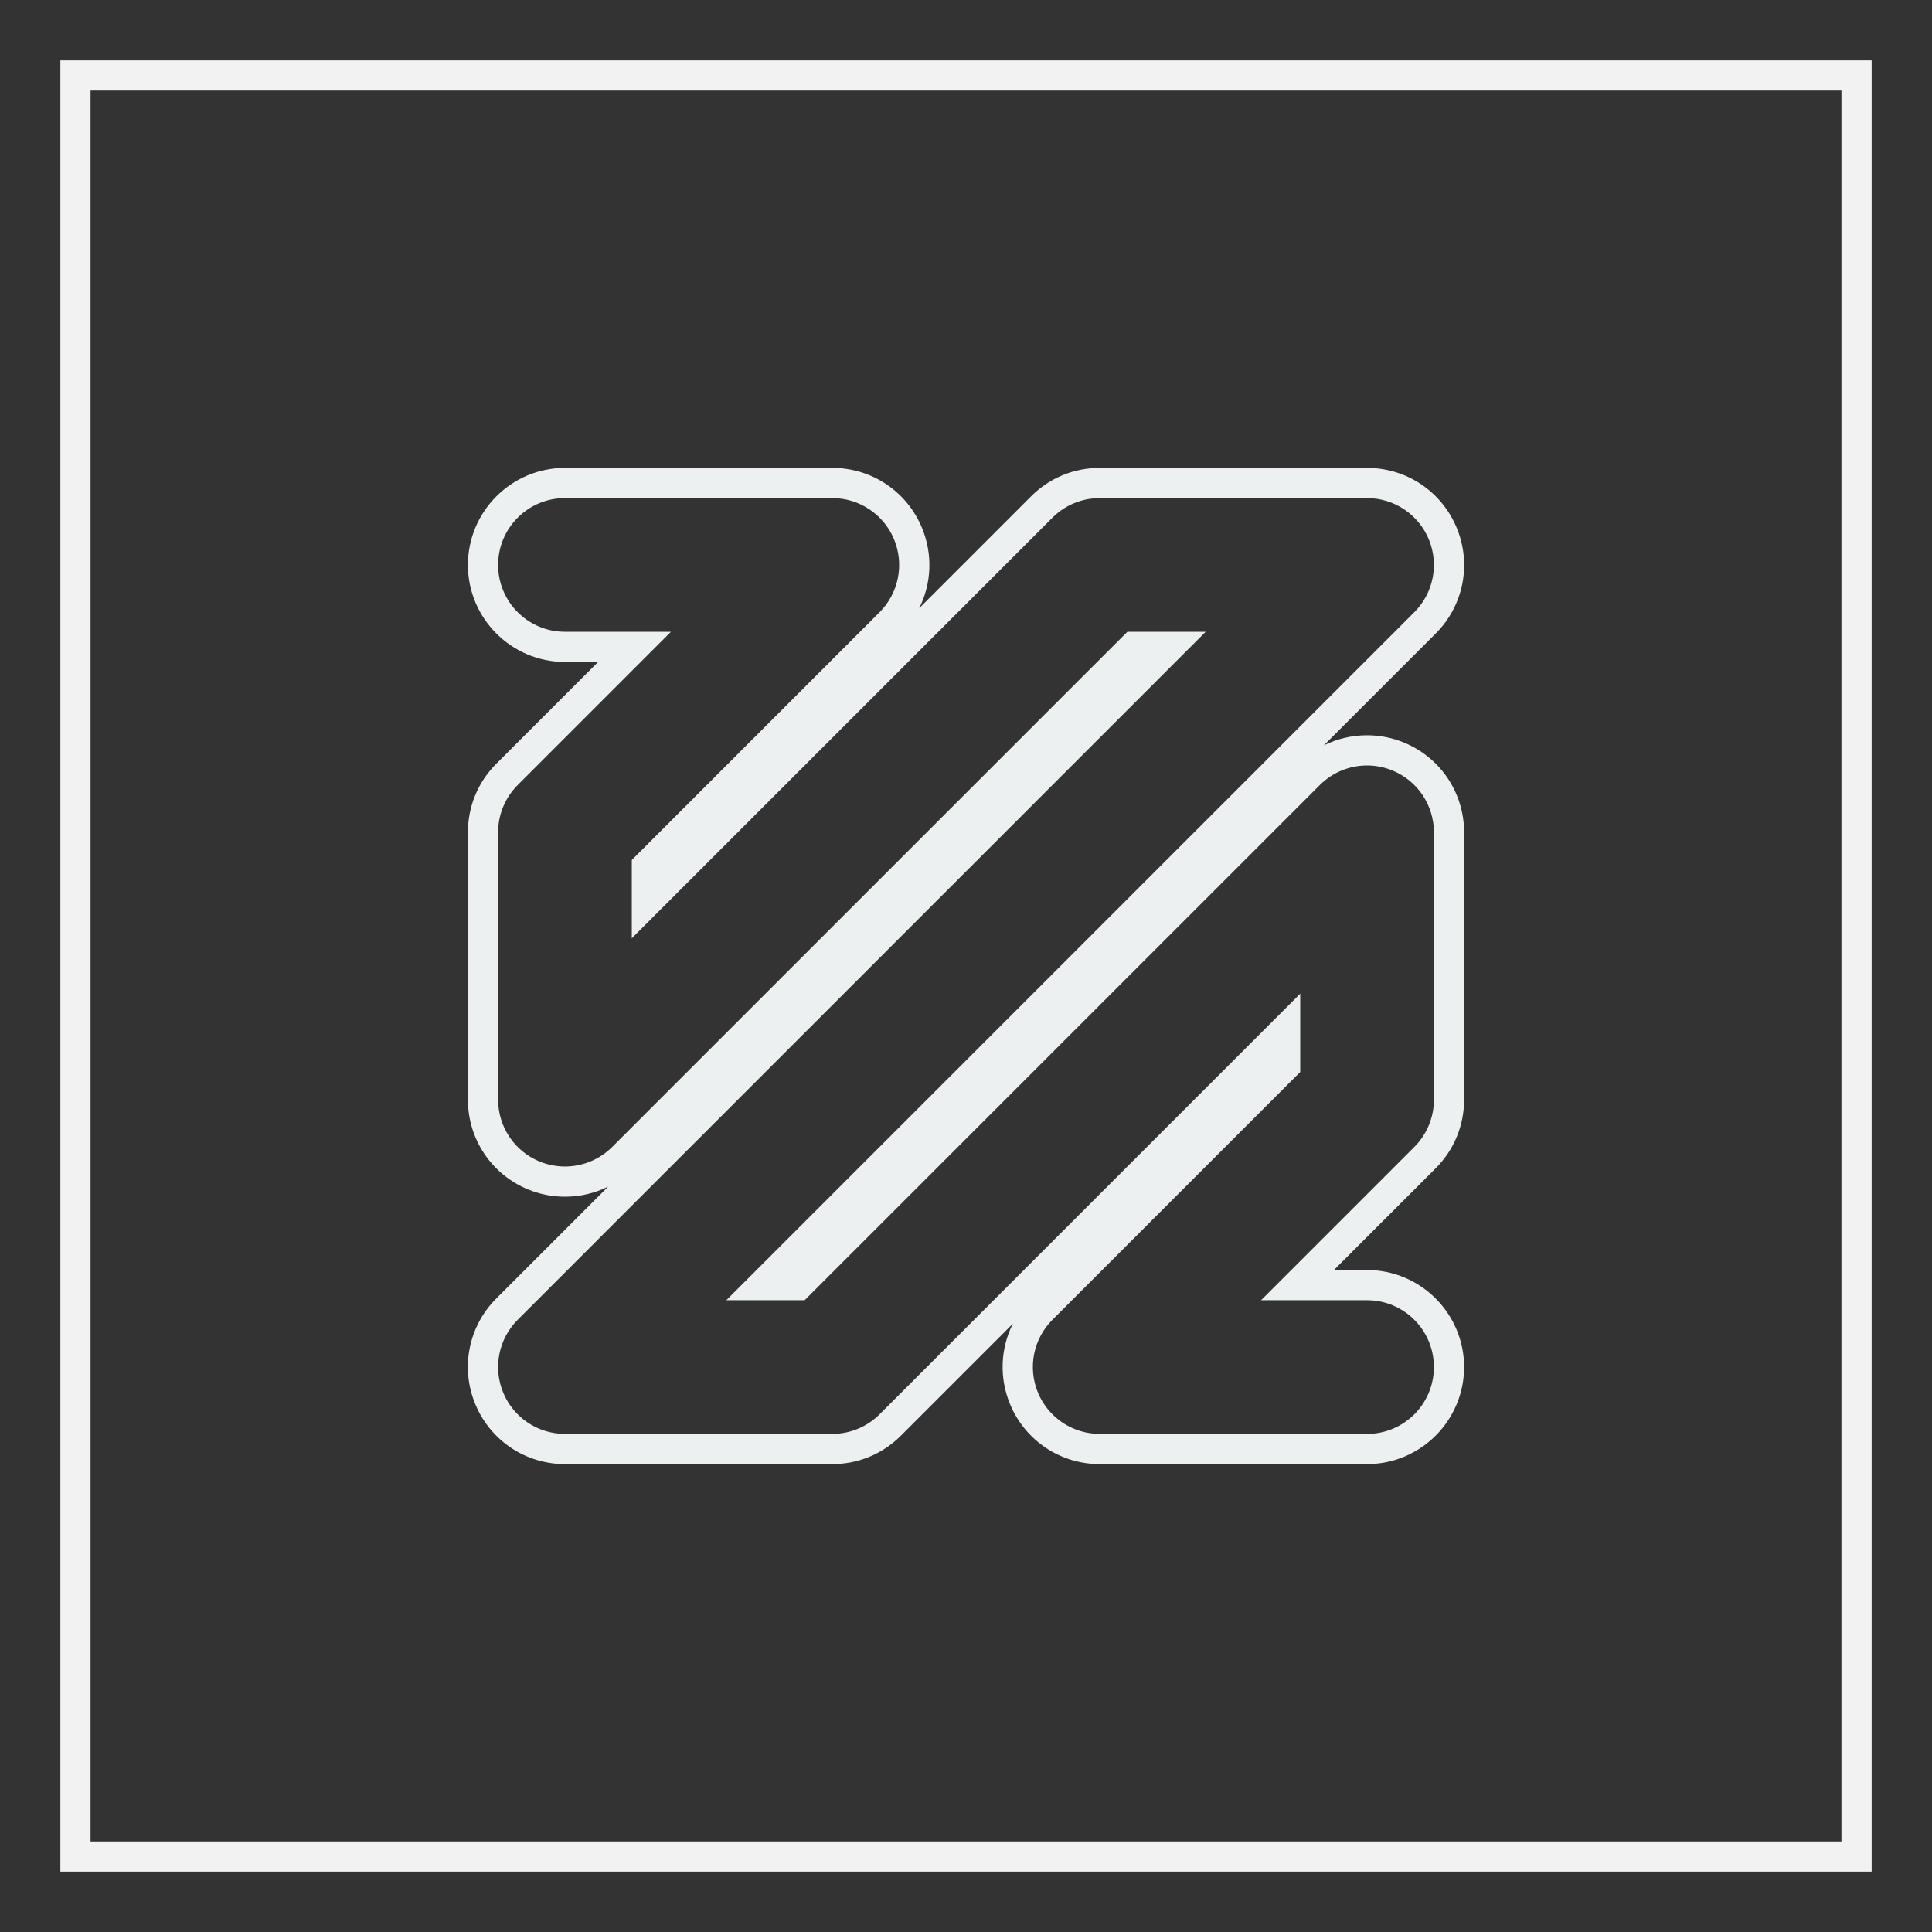 <?xml version="1.0" encoding="UTF-8" standalone="no"?>
<svg
   xmlns:dc="http://purl.org/dc/elements/1.1/"
   xmlns:cc="http://creativecommons.org/ns#"
   xmlns:rdf="http://www.w3.org/1999/02/22-rdf-syntax-ns#"
   xmlns:svg="http://www.w3.org/2000/svg"
   xmlns="http://www.w3.org/2000/svg"
   viewBox="0 0 320 320"
   height="320"
   width="320"
   xml:space="preserve"
   version="1.1"
   id="svg2"><rect x="0" y="0" width="320" height="320" fill="#333333" stroke="none"/><defs
     id="defs6"><clipPath
       id="clipPath16"
       clipPathUnits="userSpaceOnUse"><path
         id="path18"
         d="M 0,256 256,256 256,0 0,0 0,256 Z" /></clipPath></defs><g
     transform="matrix(1.25,0,0,-1.25,0,320)"
     id="g10"><g
       id="g12"><g
         clip-path="url(#clipPath16)"
         id="g14"><g
           transform="translate(181.143,194)"
           id="g20"><path
             id="path22"
             style="fill:#ecf0f1;fill-opacity:1;fill-rule:nonzero;stroke:none"
             d="m 0,0 -35.429,0 c -3.435,0 -6.664,-1.338 -9.092,-3.768 l -14.821,-14.821 c 1.634,3.269 1.819,7.141 0.363,10.652 C -60.974,-3.116 -65.636,0 -70.857,0 l -35.428,0 c -7.09,0 -12.857,-5.768 -12.857,-12.857 0,-7.089 5.767,-12.857 12.857,-12.857 l 4.389,0 -13.48,-13.481 c -2.428,-2.426 -3.766,-5.655 -3.766,-9.09 l 0,-35.428 c 0,-5.221 3.116,-9.883 7.938,-11.879 1.567,-0.648 3.22,-0.977 4.914,-0.977 2.026,0 3.979,0.464 5.739,1.342 l -14.825,-14.824 c -3.691,-3.689 -4.785,-9.19 -2.787,-14.013 1.997,-4.82 6.659,-7.936 11.878,-7.936 l 35.428,0 c 3.434,0 6.662,1.338 9.091,3.767 l 14.824,14.823 c -1.634,-3.269 -1.82,-7.141 -0.365,-10.654 1.997,-4.82 6.66,-7.936 11.878,-7.936 L 0,-132 c 7.089,0 12.857,5.769 12.857,12.858 0,7.09 -5.768,12.857 -12.857,12.857 l -4.389,0 13.48,13.481 c 2.428,2.426 3.766,5.654 3.766,9.091 l 0,35.428 c 0,5.22 -3.116,9.883 -7.939,11.878 -1.564,0.65 -3.22,0.98 -4.917,0.98 -2.022,0 -3.972,-0.463 -5.73,-1.341 l 14.82,14.82 c 3.691,3.689 4.785,9.189 2.786,14.011 C 9.883,-3.116 5.221,0 0,0 m 0,-4 c 3.583,0 6.812,-2.157 8.183,-5.468 1.371,-3.309 0.614,-7.118 -1.921,-9.651 l -91.164,-91.166 10.376,0 68.263,68.262 c 1.696,1.695 3.961,2.596 6.264,2.596 1.142,0 2.292,-0.221 3.388,-0.676 3.311,-1.37 5.468,-4.6 5.468,-8.182 l 0,-35.428 c 0,-2.35 -0.932,-4.602 -2.595,-6.263 l -20.307,-20.309 14.045,0 c 4.892,0 8.857,-3.965 8.857,-8.857 C 8.857,-124.034 4.892,-128 0,-128 l -35.429,0 c -3.582,0 -6.812,2.16 -8.181,5.467 -1.372,3.312 -0.615,7.12 1.92,9.654 l 32.833,32.833 0,10.379 -55.738,-55.737 c -1.66,-1.661 -3.912,-2.596 -6.262,-2.596 l -35.428,0 c -3.583,0 -6.813,2.16 -8.182,5.467 -1.372,3.312 -0.615,7.12 1.92,9.654 l 91.163,91.165 -10.376,0 -68.263,-68.262 c -1.694,-1.694 -3.962,-2.593 -6.267,-2.593 -1.141,0 -2.29,0.221 -3.384,0.673 -3.311,1.37 -5.468,4.602 -5.468,8.183 l 0,35.428 c 0,2.349 0.932,4.601 2.595,6.262 l 20.307,20.309 -14.045,0 c -4.892,0 -8.857,3.965 -8.857,8.857 0,4.892 3.965,8.857 8.857,8.857 l 35.428,0 c 3.583,0 6.813,-2.157 8.183,-5.468 1.371,-3.309 0.614,-7.118 -1.921,-9.651 l -32.833,-32.836 0,-10.377 55.738,55.737 c 1.66,1.663 3.913,2.595 6.261,2.595 L 0,-4" /></g><path
           id="path24"
           style="fill:#f2f2f2;fill-opacity:1;fill-rule:nonzero;stroke:none"
           d="m 244,12 -232,0 0,232 232,0 0,-232 z m 0,236 -232,0 -4,0 0,-4 0,-232 0,-4 4,0 232,0 4,0 0,4 0,232 0,4 -4,0 z" /></g></g></g></svg>